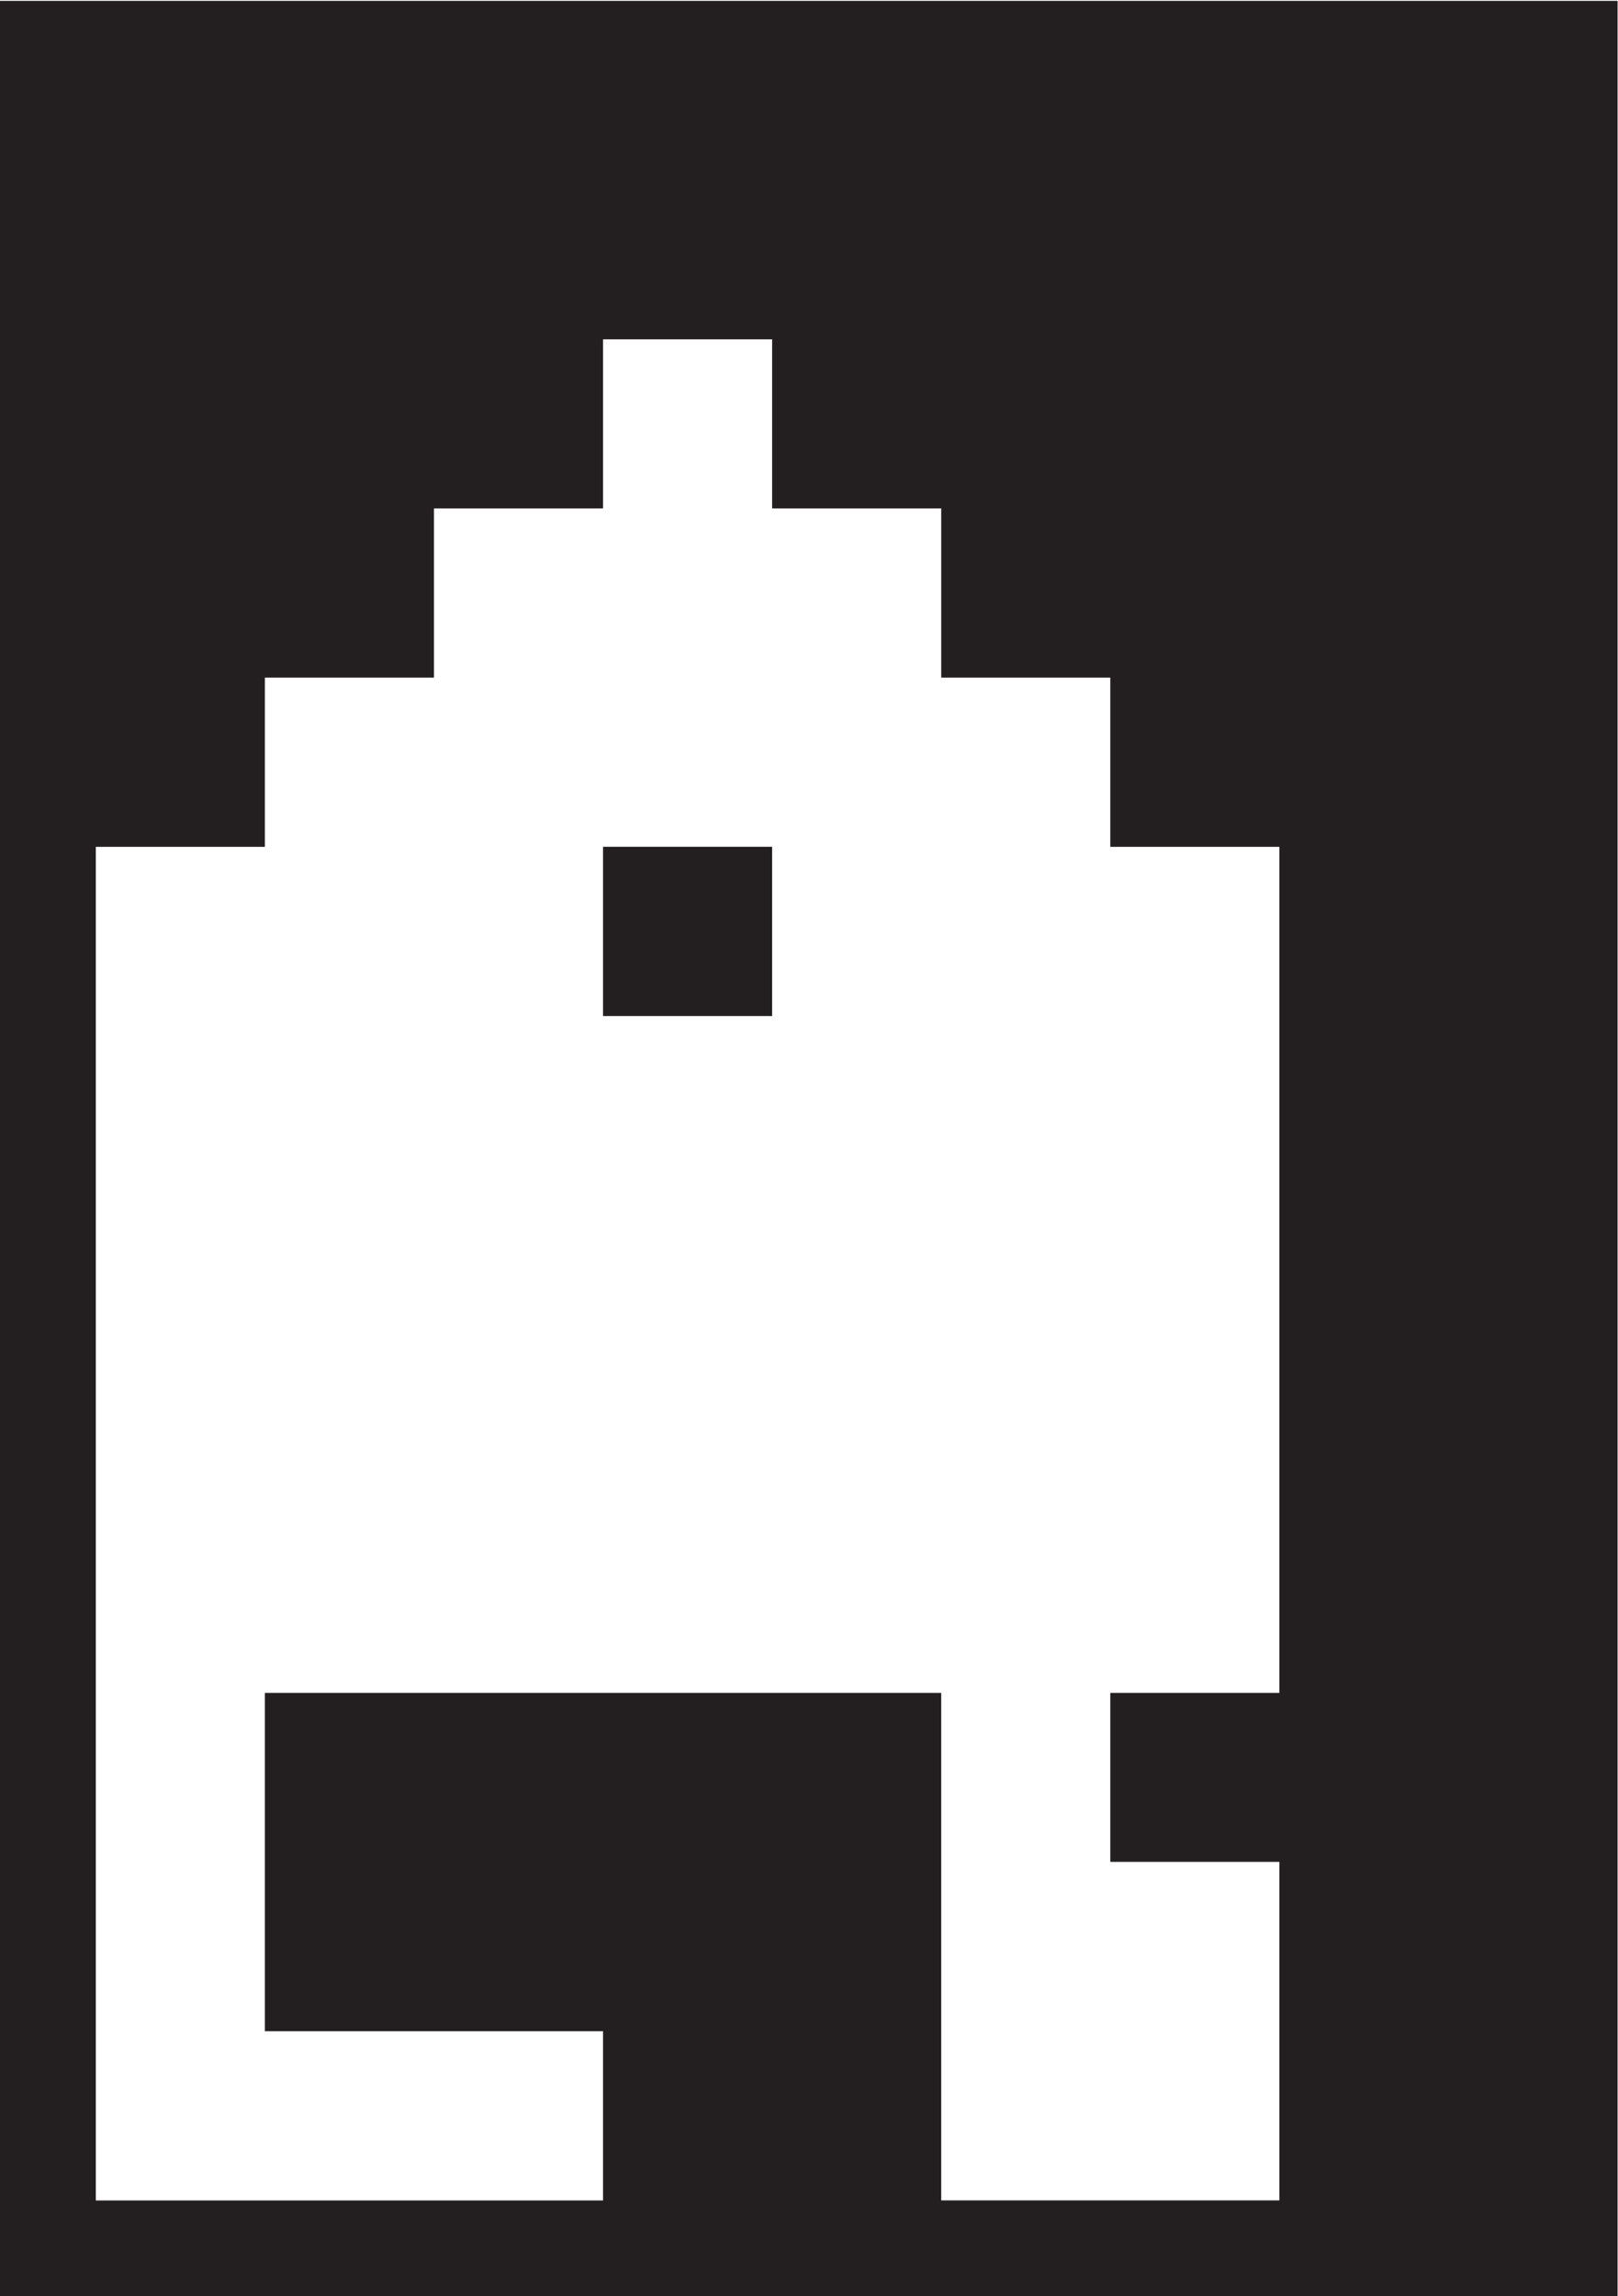 <?xml version="1.0" encoding="UTF-8"?>
<svg version="1.1" viewBox="0 0 239.13 339.18" xml:space="preserve" xmlns="http://www.w3.org/2000/svg" xmlns:cc="http://creativecommons.org/ns#" xmlns:dc="http://purl.org/dc/elements/1.1/" xmlns:rdf="http://www.w3.org/1999/02/22-rdf-syntax-ns#"><g transform="matrix(1.333 0 0 -1.333 -15.76 457.87)" fill="#231f20"><path d="m97.43 249.64v8e-3h-18.746v-18.758h18.746z"/><path d="m22.445 118.39v131.25h18.746v18.754h18.747v18.75h18.746v18.746h18.75v-18.746h18.746v-18.75h18.746v-18.754h18.746v-93.762h-18.746v-18.73h18.746v-37.512h-37.492v56.242h-74.989v-37.492h37.493v-18.762h-56.239zm-10.625-29.375h179.35v254.38h-179.35z"/></g></svg>
